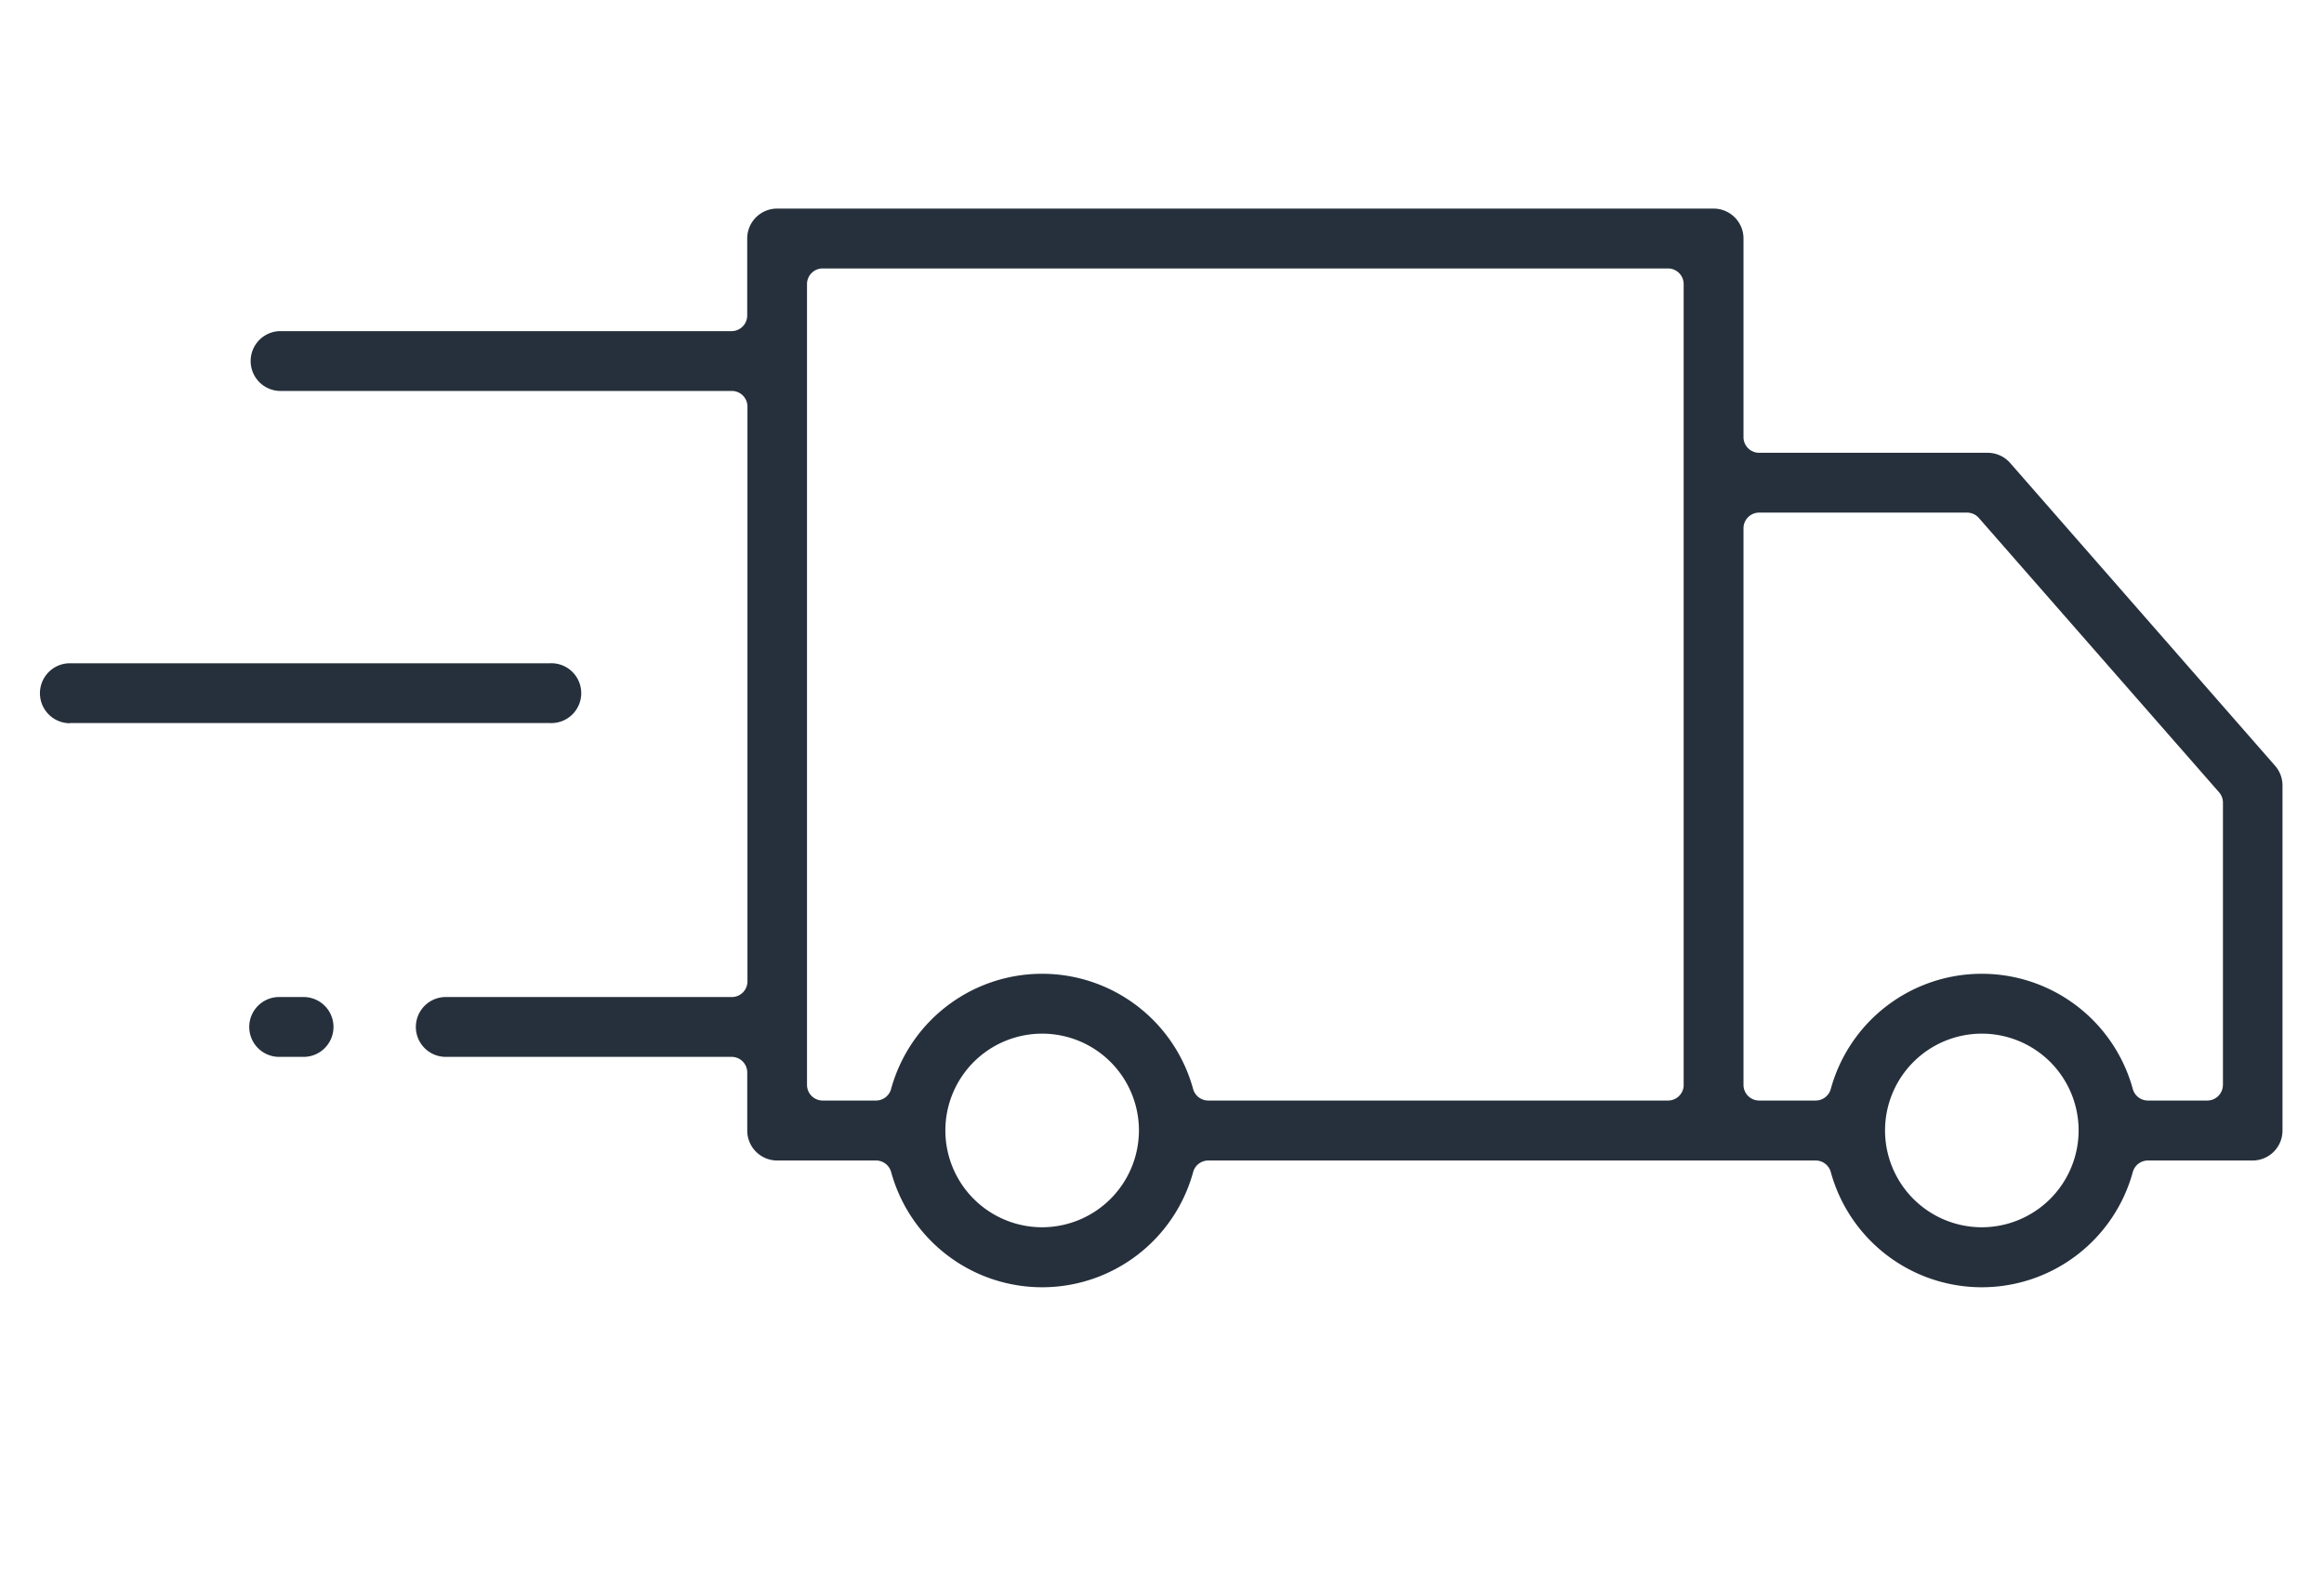 <svg xmlns="http://www.w3.org/2000/svg" width="56" height="38" viewBox="0 0 56 38">
  <defs>
    <style>
      .cls-1 {
        fill: #26303c;
        fill-rule: evenodd;
      }
    </style>
  </defs>
  <path id="_" data-name="#" class="cls-1" d="M48.438,11.154a0.72,0.72,0,0,0-.542-0.246H42.388a0.377,0.377,0,0,1-.376-0.376V5.746a0.721,0.721,0,0,0-.721-0.721H18.726a0.721,0.721,0,0,0-.721.721V7.6a0.377,0.377,0,0,1-.377.377H6.734a0.721,0.721,0,0,0,0,1.441h10.9a0.377,0.377,0,0,1,.377.376V23.642a0.377,0.377,0,0,1-.377.377H10.715a0.721,0.721,0,0,0,0,1.441h6.914a0.377,0.377,0,0,1,.377.376v1.4a0.721,0.721,0,0,0,.721.721H21.11a0.378,0.378,0,0,1,.363.277,3.773,3.773,0,0,0,7.278,0,0.378,0.378,0,0,1,.363-0.277H43.752a0.378,0.378,0,0,1,.363.277,3.773,3.773,0,0,0,7.278,0,0.378,0.378,0,0,1,.363-0.277h2.528A0.721,0.721,0,0,0,55,27.233V18.922a0.721,0.721,0,0,0-.179-0.475ZM25.112,29.565a2.332,2.332,0,1,1,2.332-2.332A2.335,2.335,0,0,1,25.112,29.565Zm15.459-3.43a0.377,0.377,0,0,1-.376.377H29.113a0.378,0.378,0,0,1-.363-0.277,3.773,3.773,0,0,0-7.278,0,0.377,0.377,0,0,1-.363.277H19.823a0.377,0.377,0,0,1-.377-0.377V6.843a0.377,0.377,0,0,1,.377-0.376H40.194a0.377,0.377,0,0,1,.376.376V26.136Zm7.184,3.43a2.332,2.332,0,1,1,2.332-2.332A2.335,2.335,0,0,1,47.754,29.565Zm5.809-3.43a0.377,0.377,0,0,1-.376.377H51.756a0.377,0.377,0,0,1-.363-0.277,3.773,3.773,0,0,0-7.278,0,0.377,0.377,0,0,1-.363.277H42.388a0.377,0.377,0,0,1-.376-0.377V12.726a0.377,0.377,0,0,1,.376-0.377H47.4a0.377,0.377,0,0,1,.283.129l5.789,6.609a0.377,0.377,0,0,1,.093.248v6.8ZM7.288,24.019H6.7a0.721,0.721,0,0,0,0,1.441H7.288A0.721,0.721,0,1,0,7.288,24.019Zm-5.6-6.6h11.57a0.721,0.721,0,1,0,0-1.441H1.685A0.721,0.721,0,0,0,1.685,17.423Z"/>
</svg>
